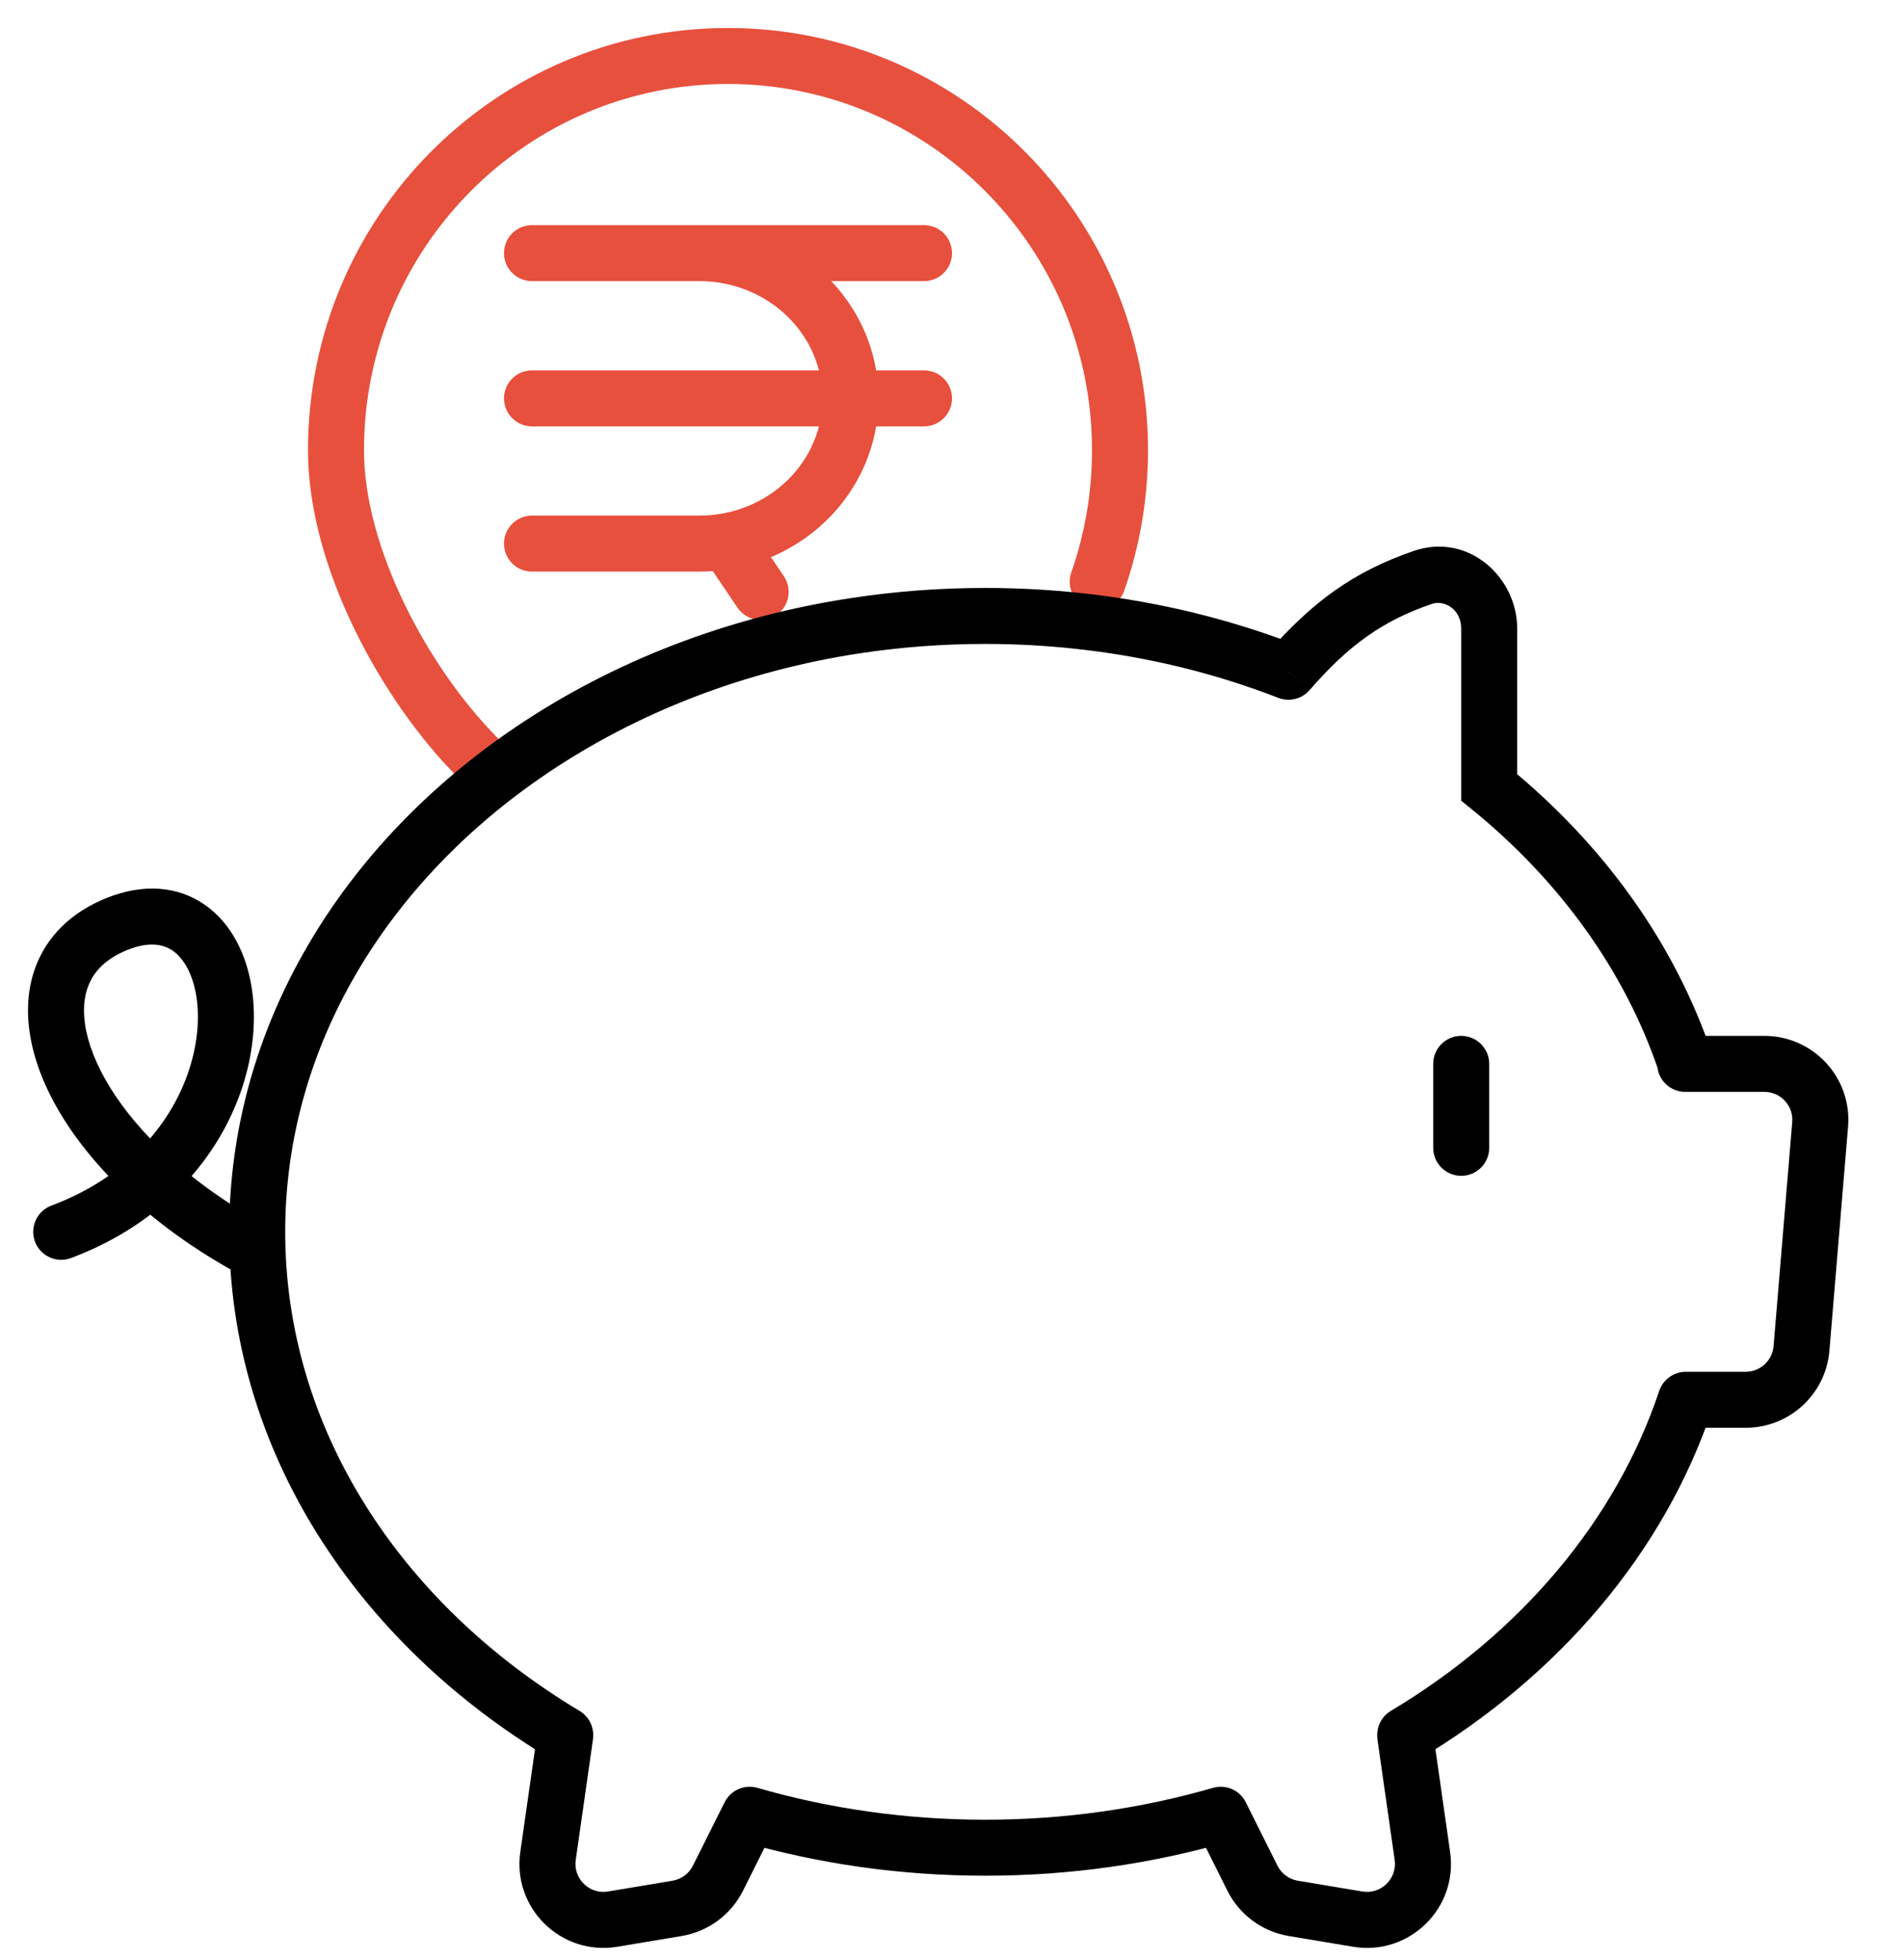 <svg width="34" height="35" viewBox="0 0 34 35" fill="none" xmlns="http://www.w3.org/2000/svg">
<path d="M9.5 9.709L12.488 9.709C13.204 9.709 13.891 9.436 14.397 8.949C14.903 8.463 15.188 7.803 15.188 7.115M15.188 7.115C15.188 6.427 14.903 5.767 14.397 5.281C13.891 4.794 13.204 4.521 12.488 4.521M15.188 7.115H9.5M15.188 7.115H16.5M12.488 4.521H16.5M12.488 4.521H9.5M13 9.709L13.583 10.572M8.5 13.5C7.245 12.227 6 9.976 6 8.041C6 4.153 9.134 1 13 1C16.866 1 20 4.153 20 8.041C20 8.864 19.86 9.655 19.602 10.389" stroke="#E7503D" stroke-linecap="round" stroke-linejoin="round"/>
<path d="M26.593 14.063H26.093V14.301L26.278 14.451L26.593 14.063ZM22.593 11.844L22.427 12.316L22.593 11.844ZM30.093 18.501C29.817 18.501 29.593 18.725 29.593 19.001C29.593 19.277 29.817 19.501 30.093 19.501V18.501ZM32.503 20.084L33.001 20.125L32.503 20.084ZM32.169 24.084L31.671 24.042L32.169 24.084ZM26.593 19.001C26.593 18.725 26.369 18.501 26.093 18.501C25.817 18.501 25.593 18.725 25.593 19.001H26.593ZM25.593 20.501C25.593 20.777 25.817 21.001 26.093 21.001C26.369 21.001 26.593 20.777 26.593 20.501H25.593ZM25.407 10.313L25.569 10.786L25.407 10.313ZM22.365 33.545L21.918 33.769L22.365 33.545ZM23.095 34.085L23.177 33.591L23.095 34.085ZM24.245 34.276L24.328 33.783L24.245 34.276ZM25.4 33.148L24.905 33.219L25.4 33.148ZM25.588 30.93C25.549 30.657 25.296 30.467 25.022 30.506C24.749 30.545 24.559 30.798 24.598 31.072L25.588 30.93ZM12.091 34.085L12.008 33.591L12.091 34.085ZM10.94 34.276L10.858 33.783L10.94 34.276ZM9.786 33.148L10.281 33.219L9.786 33.148ZM10.588 31.072C10.627 30.798 10.437 30.545 10.164 30.506C9.89 30.467 9.637 30.657 9.598 30.93L10.588 31.072ZM4.358 22.805C4.602 22.935 4.904 22.843 5.034 22.599C5.164 22.355 5.072 22.052 4.828 21.923L4.358 22.805ZM2.093 16.501L2.279 16.965L2.093 16.501ZM0.917 21.533C0.659 21.63 0.528 21.918 0.625 22.177C0.722 22.435 1.01 22.566 1.268 22.469L0.917 21.533ZM19.221 11.086L19.168 11.584L19.221 11.086ZM9.502 13.39L9.223 12.976L9.502 13.39ZM15.303 11.171L15.378 11.665L15.303 11.171ZM23.007 11.998L22.826 12.464C23.023 12.54 23.246 12.485 23.385 12.326L23.007 11.998ZM30.104 25.001V24.501C29.889 24.501 29.698 24.638 29.629 24.842L30.104 25.001ZM29.629 19.159C29.717 19.421 30 19.563 30.262 19.475C30.524 19.388 30.665 19.104 30.578 18.842L29.629 19.159ZM13.387 32.413L13.526 31.932C13.294 31.865 13.048 31.973 12.94 32.189L13.387 32.413ZM21.799 32.413L22.246 32.189C22.138 31.973 21.892 31.865 21.66 31.932L21.799 32.413ZM9.836 31.416C10.073 31.558 10.38 31.481 10.522 31.244C10.664 31.007 10.587 30.7 10.35 30.558L9.836 31.416ZM24.836 30.558C24.599 30.7 24.522 31.007 24.664 31.244C24.806 31.481 25.113 31.558 25.35 31.416L24.836 30.558ZM30.093 19.501H31.506V18.501H30.093V19.501ZM32.004 20.042L31.671 24.042L32.668 24.125L33.001 20.125L32.004 20.042ZM31.671 24.042C31.649 24.301 31.433 24.501 31.172 24.501V25.501C31.953 25.501 32.603 24.903 32.668 24.125L31.671 24.042ZM31.506 19.501C31.799 19.501 32.029 19.751 32.004 20.042L33.001 20.125C33.074 19.251 32.384 18.501 31.506 18.501V19.501ZM25.593 19.001V20.501H26.593V19.001H25.593ZM25.569 10.786C25.792 10.71 26.093 10.881 26.093 11.228H27.093C27.093 10.308 26.22 9.506 25.245 9.84L25.569 10.786ZM23.013 34.578L24.163 34.77L24.328 33.783L23.177 33.591L23.013 34.578ZM25.895 33.078L25.588 30.93L24.598 31.072L24.905 33.219L25.895 33.078ZM24.163 34.77C25.164 34.936 26.038 34.082 25.895 33.078L24.905 33.219C24.953 33.554 24.661 33.839 24.328 33.783L24.163 34.77ZM21.918 33.769C22.133 34.198 22.54 34.499 23.013 34.578L23.177 33.591C23.02 33.565 22.884 33.465 22.812 33.322L21.918 33.769ZM12.008 33.591L10.858 33.783L11.023 34.77L12.173 34.578L12.008 33.591ZM10.281 33.219L10.588 31.072L9.598 30.93L9.291 33.078L10.281 33.219ZM10.858 33.783C10.525 33.839 10.233 33.554 10.281 33.219L9.291 33.078C9.148 34.082 10.022 34.936 11.023 34.77L10.858 33.783ZM12.373 33.322C12.302 33.465 12.166 33.565 12.008 33.591L12.173 34.578C12.646 34.499 13.053 34.198 13.268 33.769L12.373 33.322ZM4.828 21.923C4.12 21.546 3.517 21.117 3.026 20.67L2.353 21.41C2.909 21.915 3.581 22.392 4.358 22.805L4.828 21.923ZM3.026 20.67C2.105 19.832 1.616 18.965 1.518 18.292C1.471 17.963 1.518 17.697 1.631 17.491C1.743 17.287 1.943 17.099 2.279 16.965L1.907 16.037C1.39 16.244 0.995 16.573 0.755 17.009C0.517 17.441 0.456 17.936 0.529 18.435C0.671 19.419 1.333 20.481 2.353 21.41L3.026 20.67ZM2.279 16.965C2.677 16.806 2.928 16.87 3.09 16.984C3.272 17.113 3.438 17.378 3.505 17.787C3.637 18.602 3.329 19.78 2.353 20.671L3.027 21.409C4.24 20.302 4.681 18.791 4.492 17.627C4.398 17.046 4.135 16.498 3.667 16.167C3.178 15.821 2.557 15.777 1.907 16.037L2.279 16.965ZM2.353 20.671C1.979 21.012 1.505 21.312 0.917 21.533L1.268 22.469C1.973 22.205 2.557 21.838 3.027 21.409L2.353 20.671ZM17.593 11.501C18.127 11.501 18.652 11.529 19.168 11.584L19.273 10.589C18.722 10.531 18.162 10.501 17.593 10.501V11.501ZM19.168 11.584C20.31 11.704 21.403 11.954 22.427 12.316L22.759 11.373C21.662 10.985 20.492 10.718 19.273 10.589L19.168 11.584ZM5.093 22.001C5.093 18.708 6.903 15.744 9.782 13.805L9.223 12.976C6.118 15.067 4.093 18.319 4.093 22.001H5.093ZM9.782 13.805C11.371 12.734 13.282 11.98 15.378 11.665L15.229 10.677C12.991 11.013 10.94 11.819 9.223 12.976L9.782 13.805ZM15.378 11.665C16.096 11.557 16.837 11.501 17.593 11.501V10.501C16.787 10.501 15.997 10.561 15.229 10.677L15.378 11.665ZM23.385 12.326C24.091 11.514 24.694 11.086 25.569 10.786L25.245 9.84C24.176 10.207 23.431 10.748 22.63 11.669L23.385 12.326ZM22.427 12.316C22.561 12.363 22.694 12.412 22.826 12.464L23.188 11.531C23.047 11.476 22.904 11.423 22.759 11.373L22.427 12.316ZM26.093 11.228V14.063H27.093V11.228H26.093ZM31.172 24.501H30.104V25.501H31.172V24.501ZM26.278 14.451C27.855 15.733 29.025 17.352 29.629 19.159L30.578 18.842C29.907 16.836 28.617 15.063 26.908 13.675L26.278 14.451ZM12.94 32.189L12.373 33.322L13.268 33.769L13.834 32.636L12.94 32.189ZM17.593 32.501C16.168 32.501 14.8 32.3 13.526 31.932L13.248 32.893C14.613 33.287 16.074 33.501 17.593 33.501V32.501ZM21.66 31.932C20.386 32.3 19.018 32.501 17.593 32.501V33.501C19.112 33.501 20.573 33.287 21.938 32.893L21.66 31.932ZM21.352 32.636L21.918 33.769L22.812 33.322L22.246 32.189L21.352 32.636ZM10.35 30.558C7.143 28.638 5.093 25.505 5.093 22.001H4.093C4.093 25.92 6.387 29.351 9.836 31.416L10.35 30.558ZM29.629 24.842C28.853 27.164 27.143 29.177 24.836 30.558L25.35 31.416C27.833 29.929 29.716 27.737 30.578 25.159L29.629 24.842Z" fill="black"/>
</svg>
